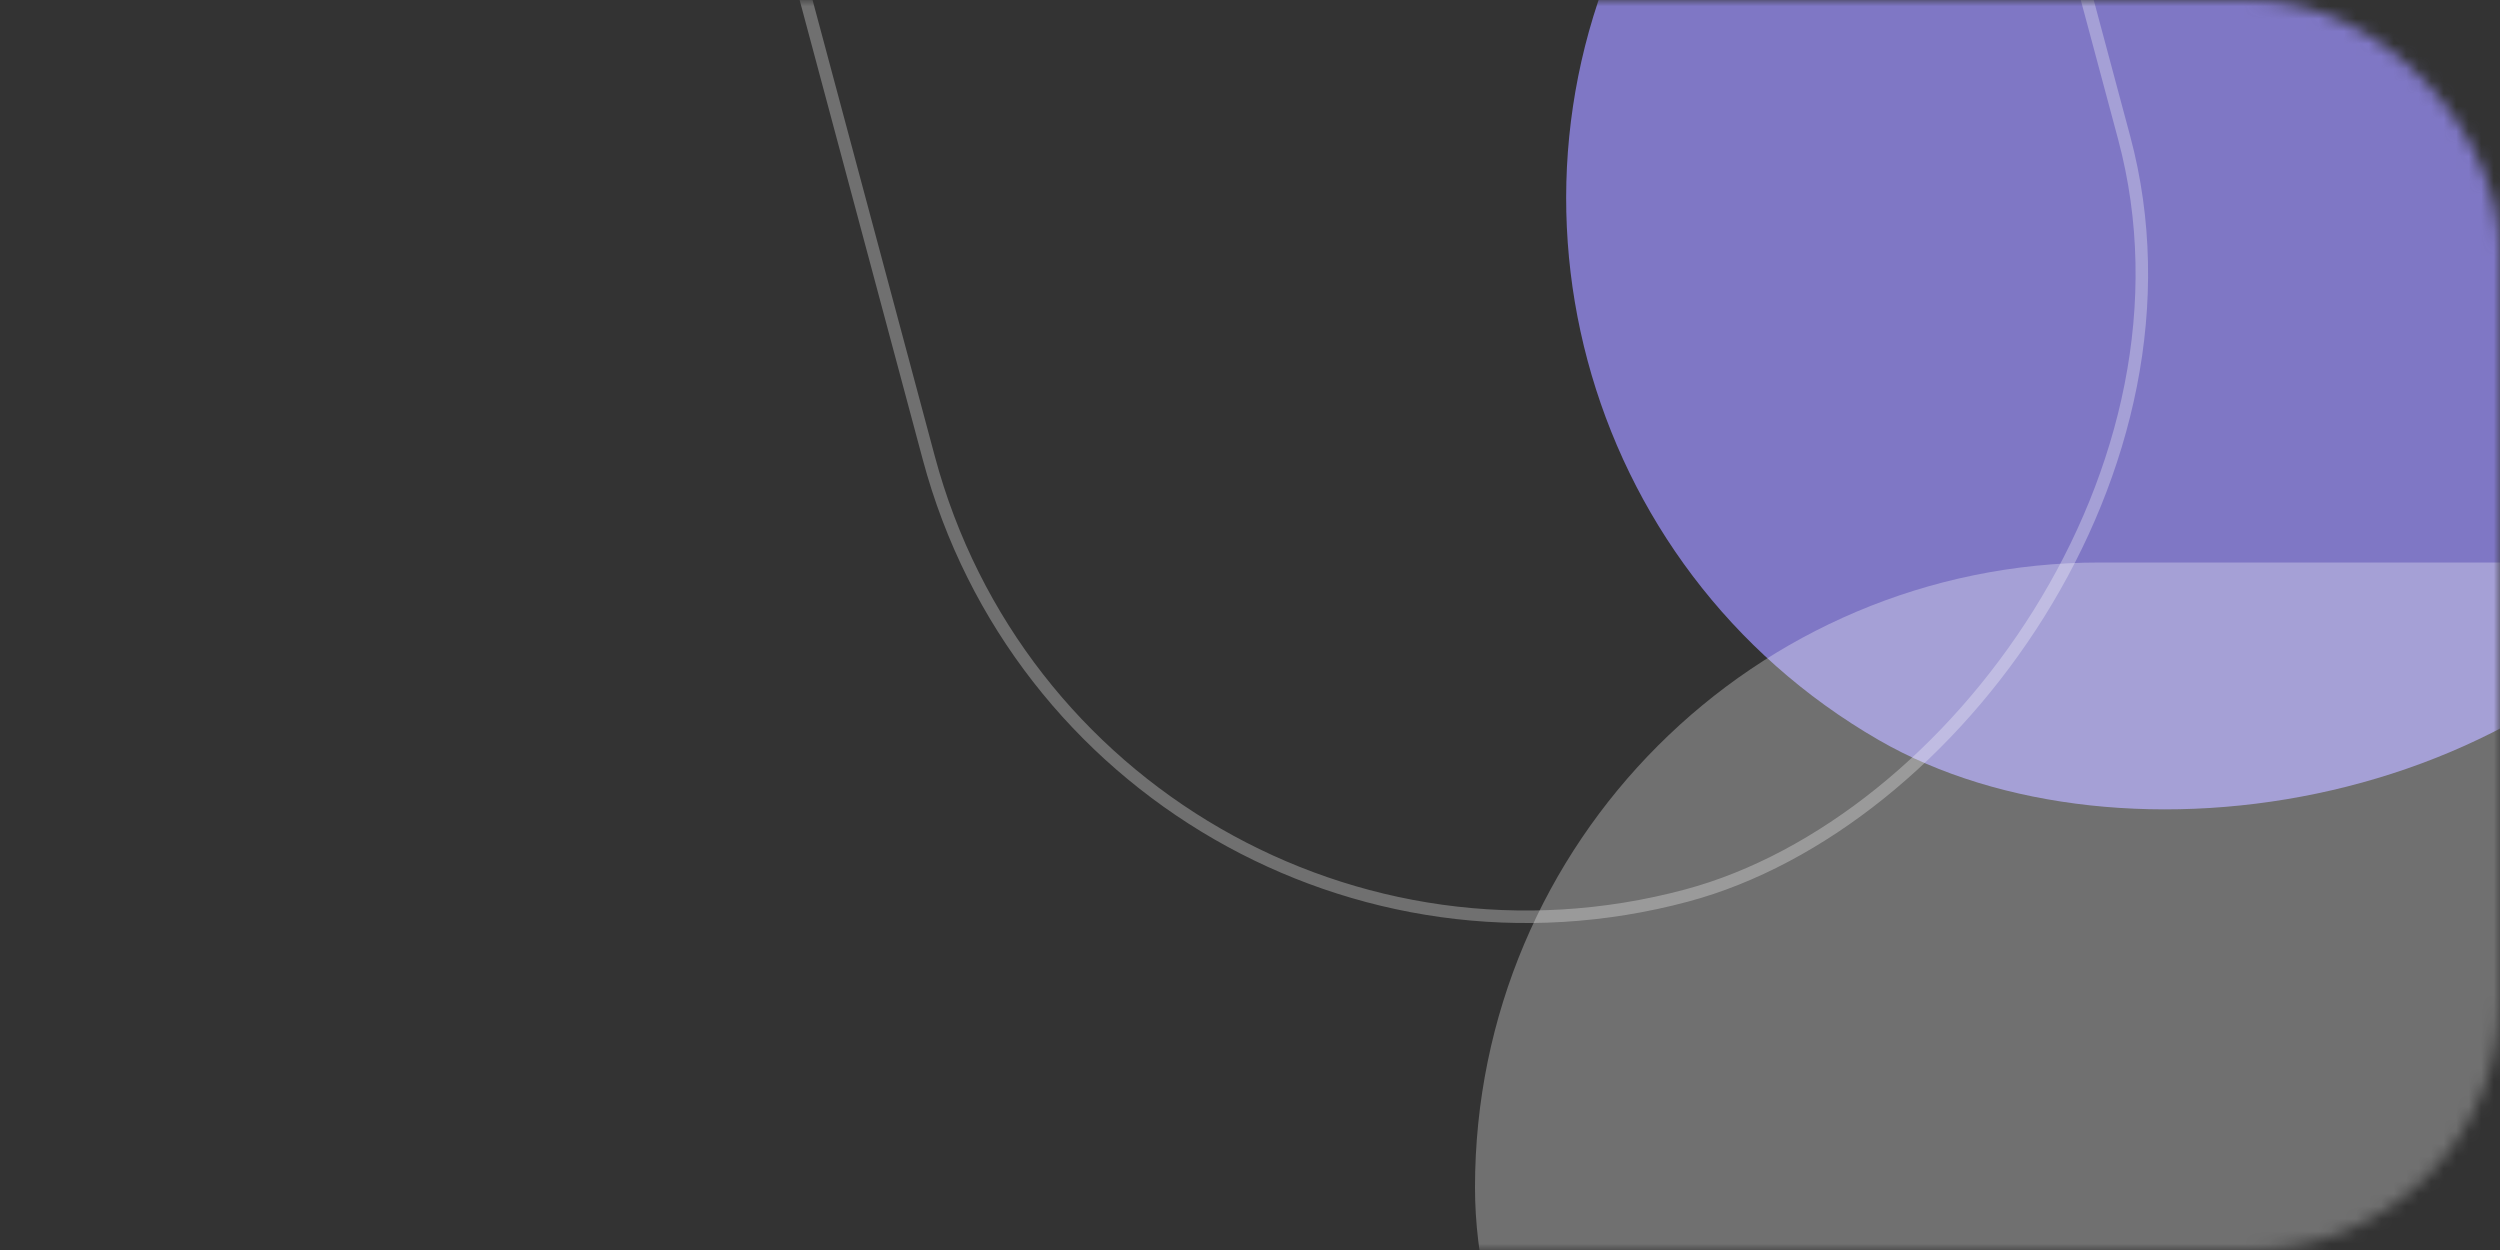 <svg width="200" height="100" viewBox="0 0 200 100" fill="none" xmlns="http://www.w3.org/2000/svg">
<rect x="0" y="0" width="200" height="100" fill="#333333" stroke="none"/>
<g id="Mask Group">
<mask id="mask0_602_28403" style="mask-type:alpha" maskUnits="userSpaceOnUse" x="0" y="0" width="200" height="100">
<rect id="Rectangle 16" width="200" height="100" rx="20" fill="#F44771"/>
</mask>
<g mask="url(#mask0_602_28403)">
<rect id="Rectangle 17" x="293.603" y="-89" width="200" height="100" rx="50" transform="rotate(120 293.603 -89)" fill="#7F77C5"/>
<rect id="Rectangle 18" x="118" y="45" width="200" height="100" rx="50" fill="white" fill-opacity="0.3"/>
<rect id="Rectangle 19" x="87.117" y="84.455" width="199" height="99" rx="49.5" transform="rotate(-105 87.117 84.455)" stroke="white" stroke-opacity="0.3"/>
</g>
</g>
</svg>

